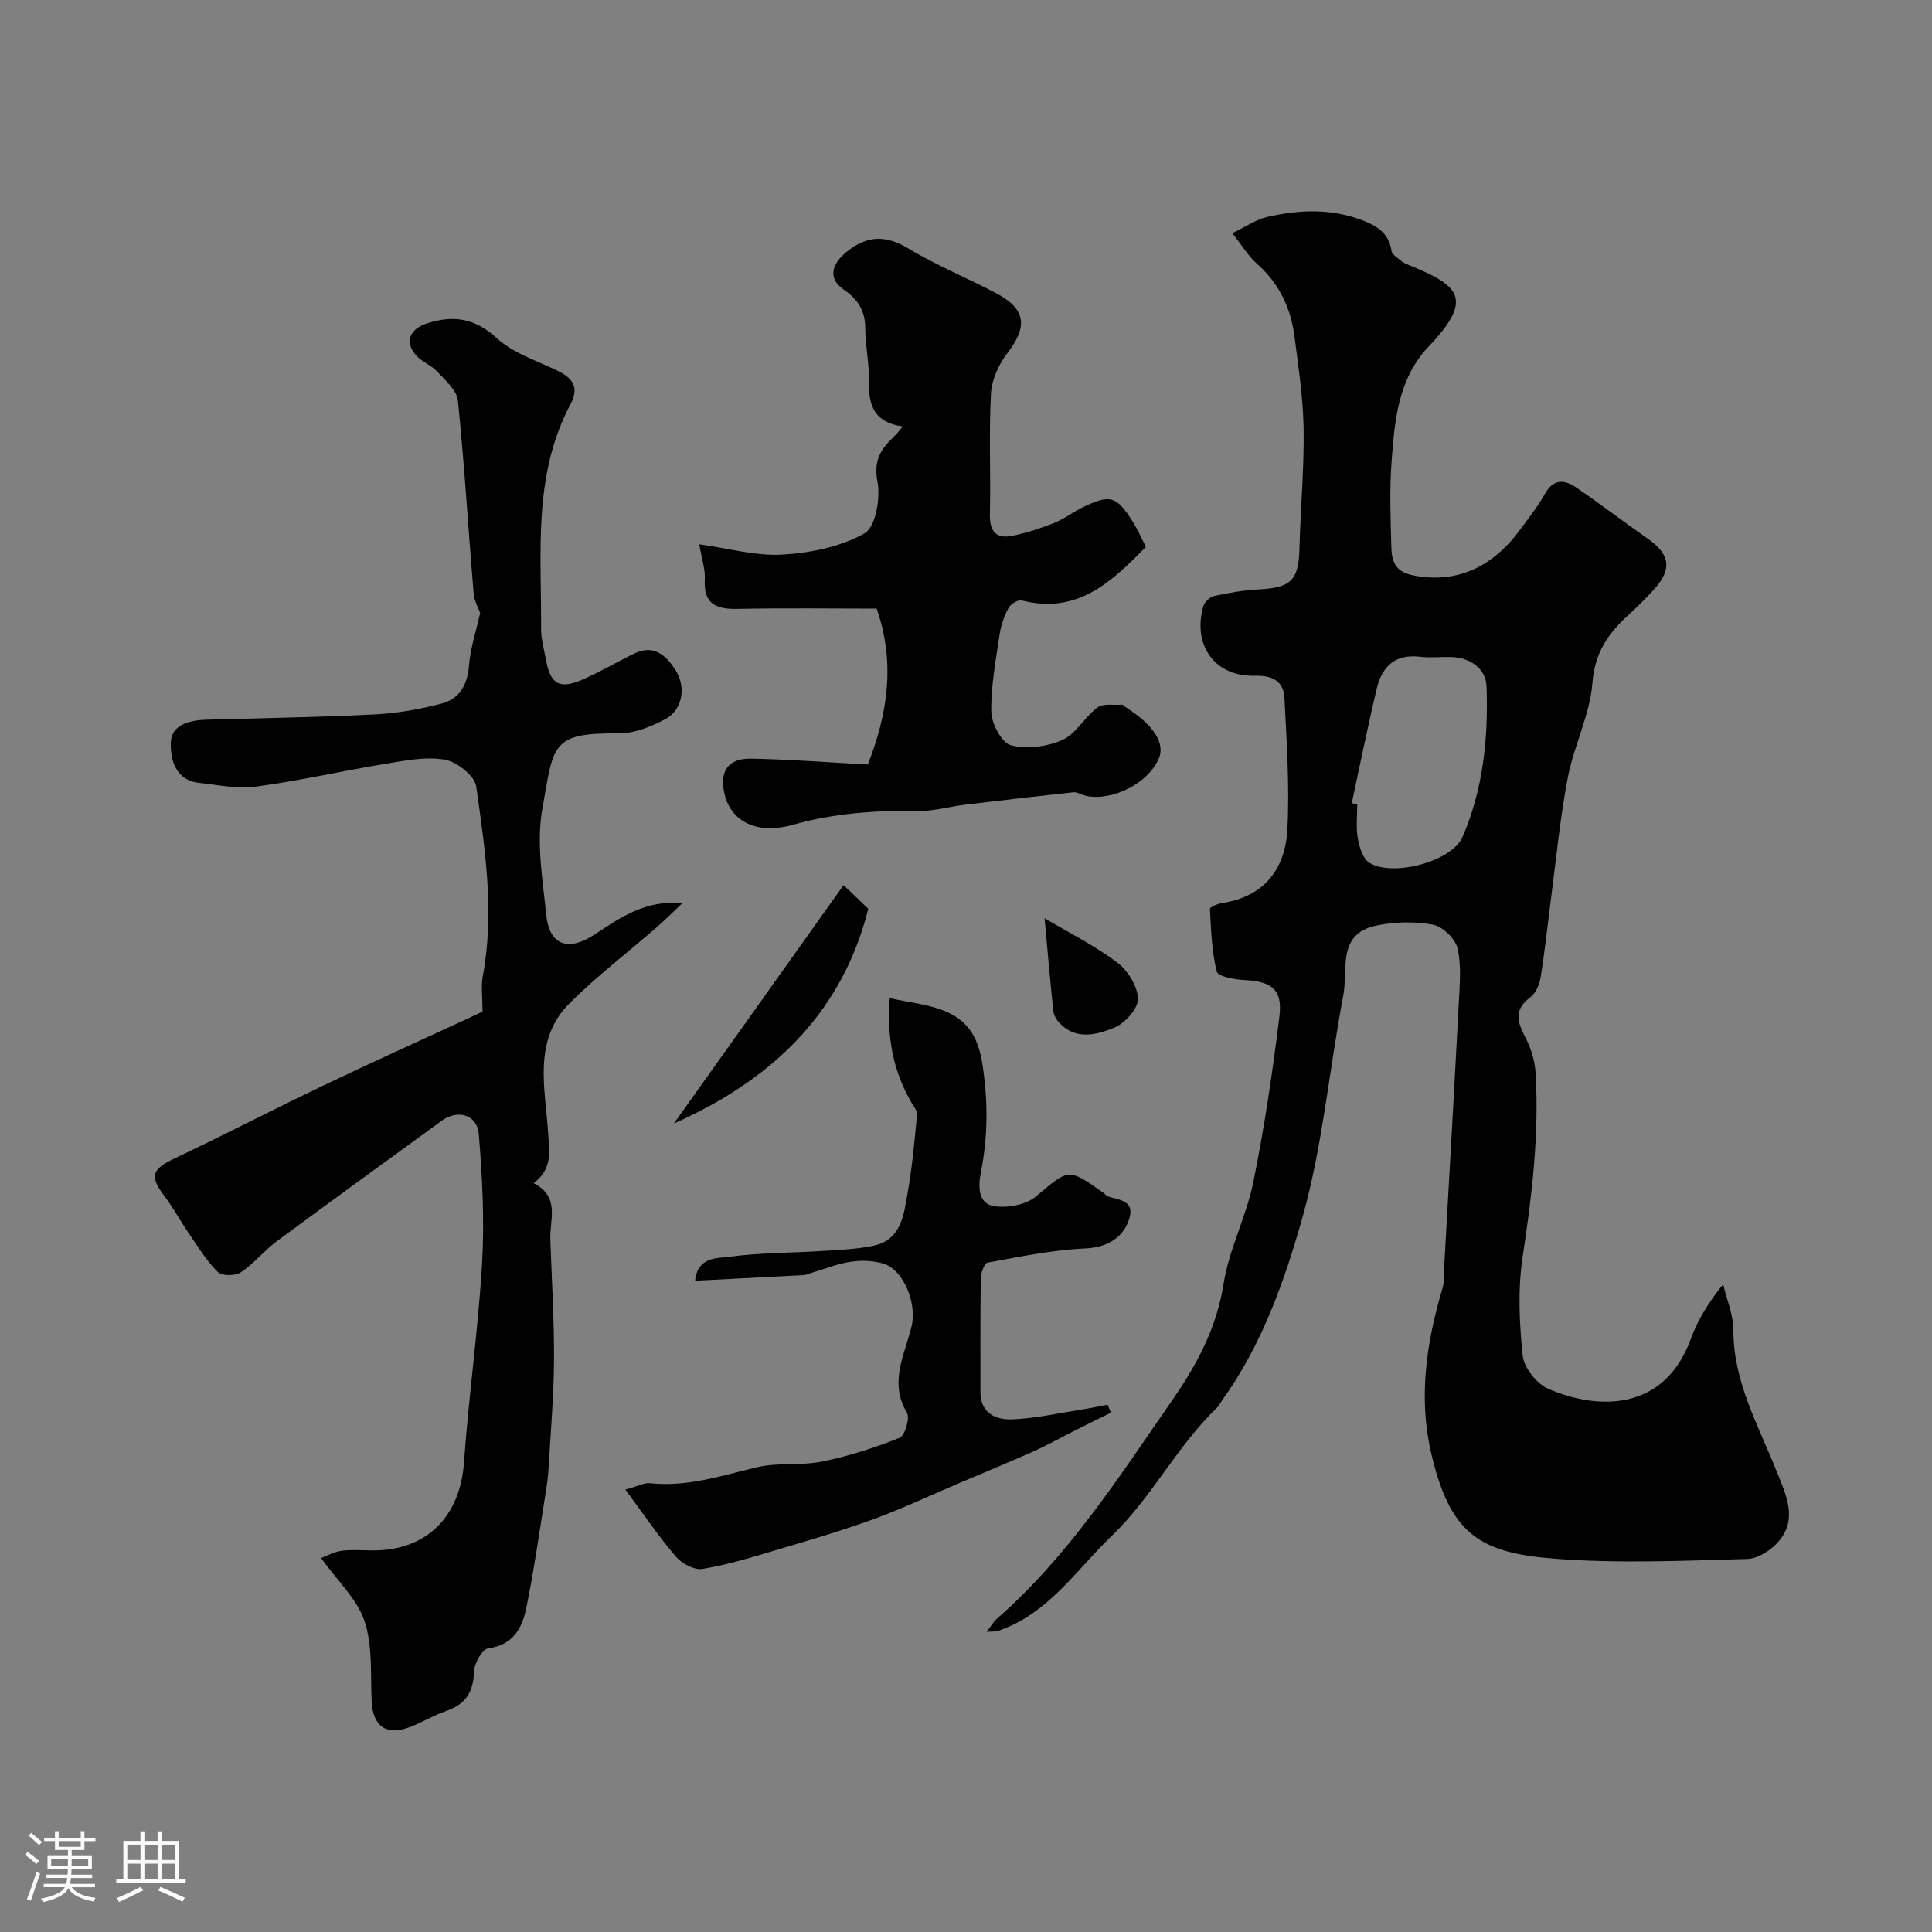 <svg enable-background="new 0 0 400 400" viewBox="0 0 400 400" xmlns="http://www.w3.org/2000/svg"><rect x="0" y="0" width="400" height="400" fill="#808080" stroke="none"/><path d="m5.17 384 .55-.58c.85.61 1.65 1.24 2.4 1.87l-.59.64c-.83-.73-1.62-1.38-2.36-1.93m1.22 9.53-.82-.34c.71-1.76 1.37-3.64 1.98-5.63.24.13.5.25.76.36-.6 1.67-1.24 3.54-1.92 5.61m-.5-13.5.57-.54c.56.44 1.31 1.06 2.26 1.87l-.64.64c-.68-.66-1.41-1.32-2.19-1.97m3.25.46h2.24v-1.36h.77v1.36h4.57v-1.36h.76v1.36h2.28v.69h-2.28v1.84h-2.64v1.26h4.18v2.64h-4.21c0 .45-.02.86-.05 1.21h4.32v.69h-4.38c-.04.34-.1.75-.19 1.22h5.15v.69h-4.82c.87 1.19 2.51 1.92 4.93 2.19-.17.31-.3.57-.37.76-2.77-.49-4.52-1.41-5.26-2.76-.56 1.26-2.3 2.23-5.24 2.9-.12-.24-.26-.48-.43-.72 2.73-.55 4.38-1.34 4.96-2.38h-4.38v-.69h4.65c.1-.38.17-.79.21-1.22h-4.32v-.69h4.4c.03-.34.05-.75.05-1.21h-4.2v-2.64h4.23v-1.26h-2.69v-1.84h-2.24zm1.46 4.46v1.29h3.45c.01-.4.02-.57.01-.53v-.32-.45h-3.46zm1.55-2.59h4.57v-1.19h-4.57zm6.11 2.59h-3.42v.77c-.01.19-.01.37-.02.53h3.44v-1.29z" fill="#fcfbfa"/><path d="m32.63 379.16h.82v1.98h3.54v7.89h1.46v.78h-14.37v-.78h1.46v-7.89h3.54v-1.98h.82v1.98h2.73zm-3.49 11.48.5.73c-1.61.82-3.28 1.63-5 2.41-.13-.27-.28-.55-.44-.82 1.75-.72 3.4-1.49 4.94-2.32m-2.78-5.55h2.73v-3.18h-2.73zm0 3.95h2.73v-3.2h-2.73zm3.54-3.95h2.73v-3.18h-2.73zm0 3.95h2.73v-3.2h-2.73zm7.89 4.68c-1.84-.92-3.51-1.7-5.02-2.32l.45-.73c1.89.8 3.57 1.55 5.04 2.23zm-1.62-11.81h-2.73v3.18h2.73zm-2.73 7.13h2.73v-3.2h-2.73z" fill="#fcfbfa"/><g fill="#010102"><path d="m204.25 337.84c1.12-1.43 1.51-2.15 2.09-2.65 14.8-12.94 25.28-29.3 36.34-45.26 5.19-7.48 9.22-15.03 10.67-24.23 1.12-7.12 4.69-13.82 6.13-20.92 2.3-11.36 4-22.85 5.41-34.36.68-5.55-1.62-7.23-7.18-7.51-2.04-.1-5.53-.72-5.79-1.74-1.05-4.2-1.18-8.64-1.42-13-.02-.36 1.57-1.05 2.48-1.19 8.8-1.33 13.14-7.1 13.56-15.29.46-9.03-.15-18.14-.61-27.2-.18-3.56-2.61-4.68-6.24-4.59-8.14.22-12.84-6.3-10.57-14.35.25-.88 1.35-1.96 2.23-2.15 3.02-.66 6.1-1.21 9.17-1.37 6.8-.33 8.35-1.88 8.52-8.49.21-8.27.98-16.54.86-24.8-.1-6.37-1.08-12.74-1.89-19.08-.76-5.93-3.21-11.03-7.81-15.09-1.78-1.57-3.03-3.73-5.06-6.29 2.82-1.35 4.86-2.81 7.13-3.34 6.79-1.57 13.57-1.85 20.28.86 3 1.21 5.05 2.79 5.55 6.16.11.77 1.26 1.41 1.99 2.05.36.32.83.54 1.29.73 10.31 4.22 14.19 6.75 4.45 16.96-6.43 6.74-7.1 15.46-7.73 24.03-.43 5.8-.19 11.66-.04 17.49.08 2.86.7 5.15 4.49 5.9 8.42 1.68 16.04-1.2 22.02-9.26 1.85-2.49 3.79-4.96 5.31-7.65 1.82-3.24 4.16-2.86 6.54-1.23 4.99 3.41 9.79 7.1 14.75 10.56 4.54 3.17 5.07 6.23 1.42 10.34-1.77 1.99-3.69 3.85-5.66 5.65-4.11 3.76-6.75 7.74-7.24 13.87-.52 6.64-3.84 13.01-5.11 19.66-1.62 8.51-2.43 17.17-3.56 25.77-.68 5.18-1.21 10.39-2.06 15.54-.24 1.48-1.01 3.29-2.15 4.13-3.61 2.67-2.54 5.31-.88 8.52 1.14 2.2 1.87 4.81 2.01 7.28.73 12.73-.77 25.29-2.69 37.88-1.02 6.7-.7 13.72.01 20.49.26 2.5 2.87 5.8 5.24 6.84 10.33 4.52 24.09 4.71 29.53-10.23 1.43-3.93 3.66-7.57 6.73-11.39.74 3.17 2.12 6.34 2.12 9.51-.02 10.75 5.2 19.74 8.97 29.26 1.81 4.58 4.4 9.66.52 14.33-1.55 1.87-4.35 3.72-6.63 3.78-13.16.36-26.39.95-39.48-.03-15.87-1.18-22.06-4.96-26-22.11-2.6-11.28-.94-22.76 2.39-33.9.46-1.55.29-3.29.38-4.94 1.01-17.97 2.05-35.94 2.98-53.91.2-3.84.59-7.83-.23-11.5-.45-2-3.07-4.55-5.07-4.93-3.79-.71-7.96-.61-11.76.18-8.22 1.72-5.82 9.17-6.84 14.49-2.9 15.2-4.23 30.81-8.37 45.64-3.72 13.3-8.43 26.65-16.72 38.18-.38.53-.67 1.15-1.13 1.59-8.27 7.96-13.46 18.53-21.67 26.41-7.34 7.04-13.14 16.13-23.45 19.67-.44.21-.93.14-2.52.23zm75.62-171.55c.38.08.76.16 1.14.25 0 2.33-.3 4.72.1 6.98.32 1.81 1.02 4.21 2.37 5.08 4.72 3.03 17.09-.18 19.31-5.3 4.29-9.9 5.38-20.55 4.98-31.21-.13-3.58-3.29-5.95-7.3-6.06-2.16-.06-4.35.2-6.49-.06-5.1-.61-7.84 2.03-8.92 6.53-1.89 7.89-3.48 15.85-5.19 23.79z"/><path d="m99.9 209.44c0-3.09-.33-5.25.05-7.29 2.48-13.21.49-26.3-1.35-39.31-.31-2.2-3.98-5.11-6.47-5.55-3.9-.7-8.17.17-12.21.83-8.98 1.47-17.88 3.52-26.9 4.74-3.81.52-7.84-.35-11.74-.77-4.97-.53-6.01-4.85-5.92-8.31.1-3.79 3.95-4.68 7.43-4.78 11.6-.33 23.21-.5 34.8-1.09 4.68-.24 9.4-1.06 13.93-2.27 3.62-.97 5.28-3.87 5.58-7.84.27-3.56 1.46-7.05 2.31-10.91-.28-.82-1.22-2.43-1.36-4.11-1.11-13.28-1.89-26.6-3.25-39.85-.22-2.14-2.61-4.18-4.29-6-1.19-1.3-3.08-1.96-4.27-3.26-2.58-2.81-1.46-5.56 2.21-6.73 5.49-1.75 9.89-1.07 14.44 3.1 3.37 3.1 8.22 4.62 12.49 6.69 3.19 1.55 4.62 3.41 2.71 7.01-7.81 14.71-5.97 30.74-6.06 46.48-.01 2.09.61 4.19.98 6.28.94 5.18 2.81 6.3 7.66 4.17 3.64-1.59 7.08-3.63 10.66-5.37 3.99-1.94 6.5.33 8.48 3.35 2.31 3.54 1.54 8.34-2.08 10.25-2.94 1.55-6.43 2.97-9.66 2.94-14.1-.15-13.45 2.4-15.81 15.82-1.23 6.99.11 14.5.83 21.73.65 6.51 4.72 7.64 10.18 3.99 5.2-3.47 10.55-7.12 18.01-6.39-1.77 1.67-3.49 3.4-5.32 4.99-6.01 5.23-12.38 10.1-18.01 15.7-7.71 7.66-5.05 17.67-4.47 26.84.25 3.99.96 7.41-2.99 10.45 5.52 2.82 3.31 7.52 3.45 11.65.29 8.31.8 16.61.76 24.92-.04 7.4-.68 14.8-1.11 22.19-.1 1.8-.33 3.59-.62 5.37-1.3 8.01-2.4 16.06-4.05 24-.84 4.03-2.74 7.51-7.84 8.17-1.22.16-2.89 3.11-2.94 4.82-.11 4.22-1.74 6.75-5.71 8.13-2.61.9-5.01 2.37-7.59 3.36-4.86 1.85-7.65-.18-7.89-5.32-.27-5.58.24-11.49-1.48-16.62-1.54-4.62-5.64-8.38-9-13.06 1.2-.44 2.7-1.3 4.3-1.51 2.13-.28 4.32-.07 6.49-.07 11.15 0 18.02-7.05 18.81-18.27.97-13.75 2.94-27.43 3.74-41.19.51-8.9.05-17.9-.69-26.8-.33-4.01-4.41-5.08-7.61-2.74-11.4 8.32-22.84 16.57-34.18 24.97-2.64 1.95-4.75 4.64-7.46 6.45-1.14.76-3.9.79-4.76-.05-2.3-2.25-4.03-5.11-5.88-7.81-1.82-2.65-3.36-5.52-5.29-8.08-2.99-3.96-2.47-5.43 2.12-7.6 10.28-4.87 20.38-10.11 30.64-15.02 9.93-4.75 19.96-9.27 29.95-13.89 1.32-.6 2.62-1.23 3.25-1.53z"/><path d="m179.67 158.28c4-10.17 5.82-20.86 1.83-32.28-9.59 0-19.24-.14-28.88.06-4.48.09-6.99-1.1-6.7-6.13.12-2.05-.62-4.15-1.14-7.24 6.09.84 11.72 2.46 17.24 2.13 5.79-.34 11.99-1.61 16.95-4.38 2.3-1.28 3.37-7.31 2.7-10.73-.87-4.44.76-6.79 3.44-9.34.59-.56 1.07-1.22 1.82-2.09-5.66-.71-7.14-4.08-7.01-9.03.1-3.75-.77-7.51-.78-11.27-.01-3.66-1.49-5.98-4.5-8.06-3.18-2.19-2.58-5.15.61-7.75 4.23-3.45 8.13-3.57 12.91-.68 5.78 3.5 12.12 6.05 18.11 9.23 6.17 3.27 6.54 6.9 2.29 12.4-1.79 2.32-3.24 5.5-3.39 8.37-.45 8.31-.03 16.66-.22 24.98-.08 3.54 1.27 5.15 4.65 4.46 2.95-.6 5.86-1.56 8.67-2.67 2.1-.84 3.94-2.3 5.99-3.28 5.6-2.68 6.88-2.3 10.23 2.97 1.02 1.61 1.79 3.39 2.76 5.26-7.16 7.36-14.28 14.04-25.72 11.1-.76-.2-2.3.75-2.73 1.56-.9 1.68-1.56 3.59-1.84 5.48-.78 5.33-1.82 10.71-1.72 16.04.05 2.44 2.16 6.42 4.05 6.91 3.3.85 7.5.31 10.68-1.11 2.84-1.26 4.6-4.77 7.25-6.72 1.21-.89 3.41-.44 5.16-.57.12-.01.24.22.38.31 6.06 3.83 8.68 7.69 7.05 11.09-2.73 5.7-10.96 8.91-15.69 7.25-.61-.22-1.27-.58-1.87-.52-7.48.81-14.95 1.67-22.41 2.57-3.23.39-6.46 1.35-9.68 1.3-8.77-.14-17.36.44-25.89 2.84-7.59 2.13-12.96-.62-14.28-6.42-1.05-4.61.71-7.33 5.49-7.25 7.99.14 16 .78 24.19 1.21z"/><path d="m184.2 206.66c4.04.88 7.67 1.23 10.96 2.49 5.01 1.92 7.34 5.25 8.26 11.31 1.15 7.64 1.13 14.79-.33 22.22-.53 2.69-.76 6.49 2.73 7.04 2.78.44 6.62-.29 8.7-2.03 6.79-5.71 6.56-5.98 14.05-.64.27.19.46.54.75.64 2.37.79 5.75.8 4.43 4.79-1.45 4.4-5.36 5.83-9.1 6-6.77.31-13.51 1.71-20.21 2.94-.66.12-1.36 2.16-1.38 3.32-.12 7.83-.06 15.66-.07 23.49 0 4.46 3.3 5.77 6.6 5.63 5.02-.21 10.01-1.36 15-2.14 1.58-.25 3.15-.59 4.73-.88.23.55.46 1.1.69 1.64-2.35 1.16-4.71 2.3-7.05 3.48-3 1.51-5.94 3.16-9 4.54-5.02 2.25-10.12 4.33-15.18 6.48-5.96 2.53-11.83 5.32-17.91 7.54-6.7 2.44-13.56 4.44-20.4 6.47-4.96 1.47-9.94 3.01-15.03 3.84-1.69.28-4.27-1.1-5.49-2.53-3.54-4.12-6.6-8.66-10.48-13.9 2.74-.74 3.97-1.45 5.1-1.32 7.73.85 14.89-1.6 22.24-3.32 4.32-1.01 9.04-.27 13.41-1.16 5.46-1.11 10.85-2.84 16.02-4.91 1.1-.44 2.2-4.08 1.53-5.19-3.79-6.37-.41-12.07.98-17.98 1.11-4.76-1.73-11.61-5.75-12.87-2.13-.67-4.63-.76-6.86-.42-2.82.42-5.54 1.54-8.31 2.36-.46.14-.91.38-1.38.4-7.39.4-14.79.77-22.54 1.17.54-5.05 4.61-4.61 7.05-4.95 6.35-.87 12.83-.8 19.25-1.21 3.6-.23 7.26-.35 10.76-1.12 5.61-1.24 6.14-6.31 6.92-10.75.96-5.4 1.45-10.88 1.97-16.34.08-.81-.7-1.74-1.18-2.56-3.72-6.44-5.1-13.35-4.48-21.57z"/><path d="m139.52 232.61c11.61-16.31 23.28-32.7 35.08-49.28-.36-.12.02-.1.23.1 1.69 1.59 3.35 3.21 4.94 4.74-5.11 20.19-18.31 34.69-40.25 44.44z"/><path d="m216.27 190.12c4.86 2.88 10.25 5.57 14.99 9.12 2.21 1.65 4.27 4.93 4.35 7.54.06 2.01-2.68 5.07-4.87 5.97-3.62 1.47-7.94 2.7-11.4-.96-.62-.66-1.18-1.63-1.27-2.51-.67-6.38-1.21-12.76-1.8-19.16z"/></g></svg>